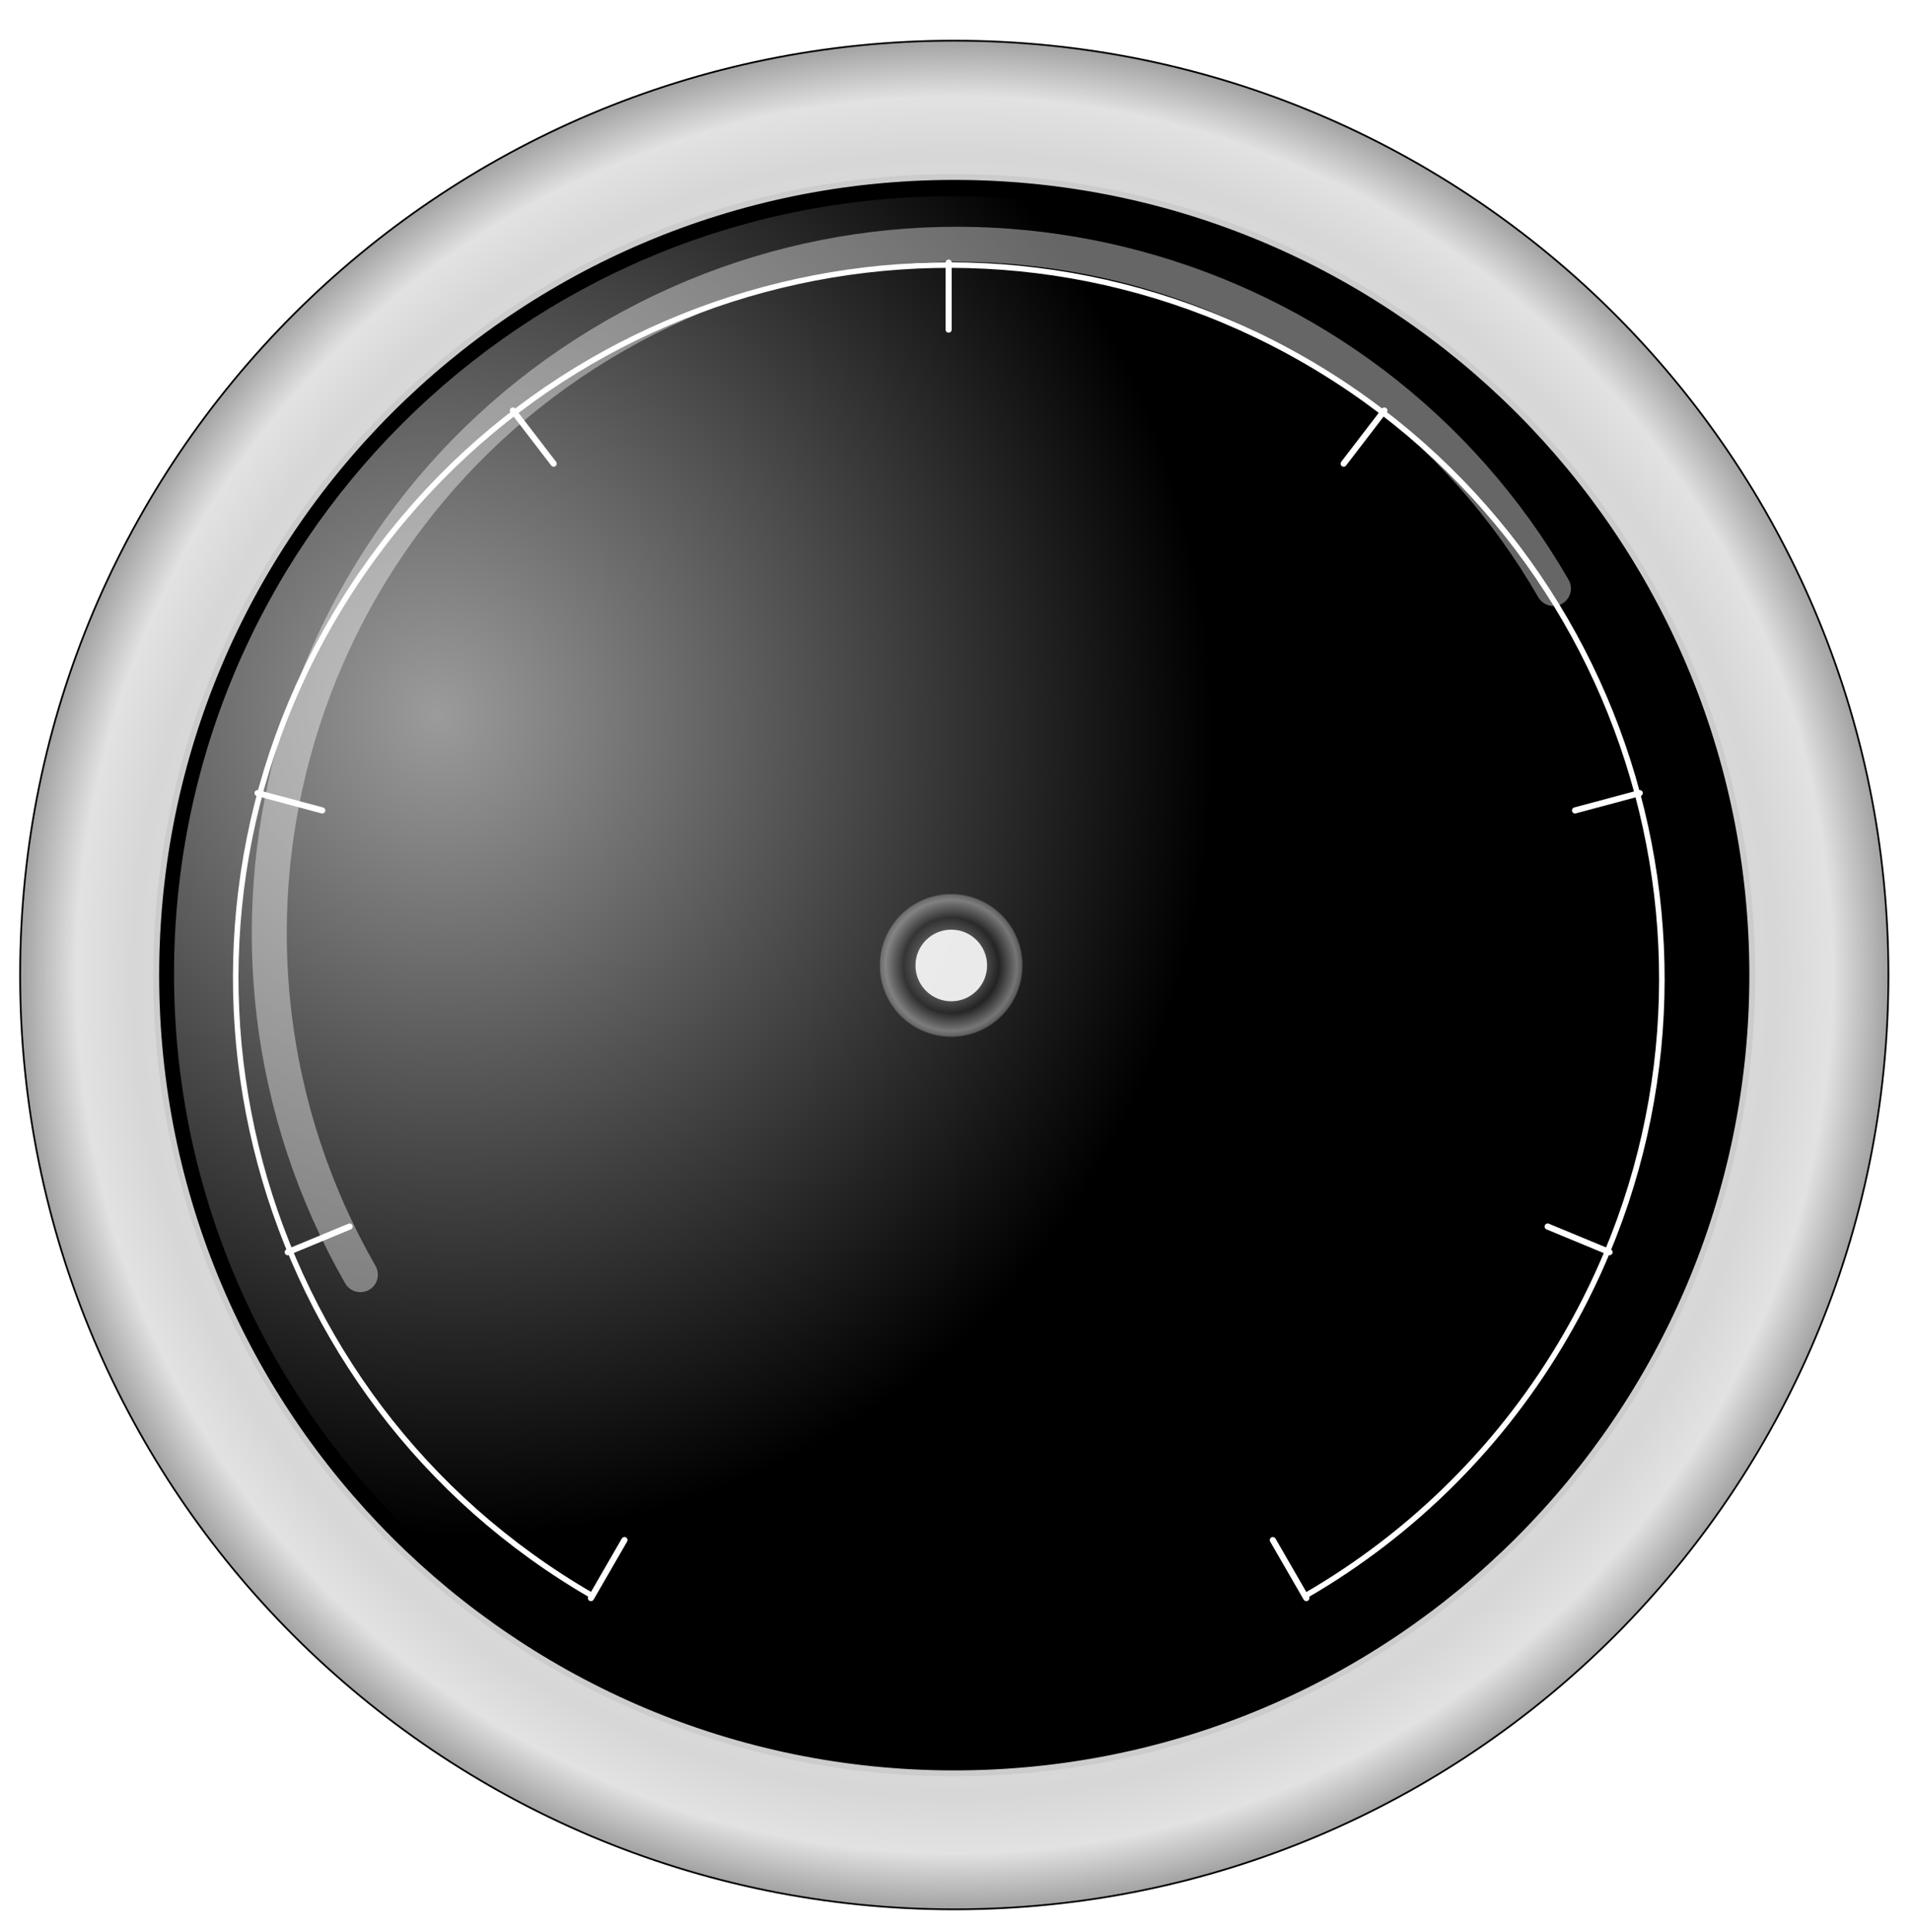<svg width="194.678" xmlns="http://www.w3.org/2000/svg" viewBox="0 0 194.678 196.818" height="196.818" xmlns:xlink="http://www.w3.org/1999/xlink">
<defs>
<filter width="1.324" x="-.162" y="-.202" height="1.404" color-interpolation-filters="sRGB" id="filter3796-8">
<feGaussianBlur stdDeviation="49.553"/>
</filter>
<radialGradient cx="86.366" cy="-49.222" gradientTransform="matrix(.075 .267 -.25 .07 768.931 81.146)" xlink:href="#radialGradient5501-3" id="radialGradient3203-2" r="500.56" gradientUnits="userSpaceOnUse"/>
<radialGradient cx="86.366" cy="-49.222" gradientTransform="matrix(.288 1.019 -.953 .269 14.614 -124.02)" id="radialGradient5501-3" r="500.56" gradientUnits="userSpaceOnUse">
<stop offset="0" stop-color="#fff" stop-opacity=".609"/>
<stop offset="1" stop-color="#fff" stop-opacity="0"/>
</radialGradient>
<radialGradient cx="1575.5" cy="298.18" id="radialGradient5475-4" r="41.177" gradientUnits="userSpaceOnUse">
<stop offset="0"/>
<stop offset=".248"/>
<stop offset=".331" stop-color="#525252"/>
<stop offset=".664"/>
<stop offset=".84" stop-color="#454545"/>
<stop offset=".91" stop-color="#626262"/>
<stop offset=".979" stop-color="#454545"/>
<stop offset="1"/>
</radialGradient>
<radialGradient cx="599.88" cy="723.66" id="radialGradient5473-7" r="534.14" gradientUnits="userSpaceOnUse">
<stop offset="0" stop-color="#fff"/>
<stop offset=".88" stop-color="#d7d7d7"/>
<stop offset=".94" stop-color="#e2e2e2"/>
<stop offset="1" stop-color="#a2a2a2"/>
</radialGradient>
<radialGradient cx="599.88" cy="723.66" xlink:href="#radialGradient5473-7" id="radialGradient3199-1" r="534.14" gradientUnits="userSpaceOnUse"/>
<radialGradient cx="1575.5" cy="298.18" gradientTransform="matrix(.294 0 0 .294 410.95 55.322)" xlink:href="#radialGradient5475-4" id="radialGradient3464" r="41.177" gradientUnits="userSpaceOnUse"/>
</defs>
<g transform="matrix(.606 0 0 .606 -48.527 -101.046)">
<path fill="url(#radialGradient3199-1)" stroke="#000" d="m1134,723.66c0,295-239.14,534.14-534.14,534.14-295,0-534.14-239.14-534.14-534.14 0-295 239.14-534.14 534.14-534.14 295,0 534.14,239.14 534.14,534.14z" transform="matrix(.294 0 0 .294 64.138 117.86)"/>
<g stroke-linecap="round" stroke-dashoffset="1.936">
<path stroke="#ccc" stroke-width="3.678" d="m915.09,117.44c0,275.44-223.29,498.72-498.72,498.72-275.44,0-498.72-223.29-498.72-498.72 0-275.44 223.29-498.72 498.72-498.72 275.44,0 498.72,223.29 498.72,498.72z" transform="matrix(.269 0 0 .269 128.49 299.05)"/>
<path fill="none" filter="url(#filter3796-8)" stroke="#666" stroke-width="20" d="m227.4,867.57c-107.99-188.57-42.676-428.98 145.89-536.98 188.1-107.73 427.91-43.024 536.29,144.7" transform="matrix(.294 0 0 .294 73.803 125.92)"/>
</g>
</g>
<g transform="matrix(.606 0 0 .606 -432.841 11.682)">
<path fill="url(#radialGradient3464)" d="m886.324,142.999c0,6.687-5.421,12.108-12.108,12.108-6.687,0-12.108-5.421-12.108-12.108 0-6.687 5.421-12.108 12.108-12.108 6.687,0 12.108,5.421 12.108,12.108z"/>
<path fill="#e6e6e6" d="m1137.8,191.45c0,11.306-9.166,20.472-20.472,20.472-11.306,0-20.472-9.166-20.472-20.472 0-11.306 9.166-20.472 20.472-20.472 11.306,0 20.472,9.166 20.472,20.472z" transform="matrix(.294 0 0 .294 545.68 86.707)"/>
<path fill="url(#radialGradient3203-2)" d="m1004.963,144.437c0,72.198-58.529,130.725-130.725,130.725-72.198,0-130.725-58.529-130.725-130.725 0-72.198 58.529-130.725 130.725-130.725 72.198,0 130.725,58.529 130.725,130.725z"/>
</g>
<g fill="none" stroke="#fff" transform="matrix(.606 0 0 .606 -831.267 -128.217)">
<g stroke-linecap="round" stroke-width="1.029" stroke-dashoffset="1.936">
<path d="m1476.7,470.43-5.63,9.751"/>
<path d="m1430.5,417.73-10.402,4.309"/>
<path d="m1425.9,347.79-10.876-2.914"/>
<path d="m1464.8,289.51-6.854-8.932"/>
<path d="m1531.2,266.98v-11.259"/>
<path d="m1597.6,289.51 6.854-8.932"/>
<path d="m1636.5,347.79 10.876-2.914"/>
<path d="m1631.9,417.73 10.402,4.309"/>
<path d="m1585.7,470.43 5.63,9.751"/>
</g>
<path stroke-width=".931" d="m1471.3,479.8c-57.325-33.096-76.966-106.4-43.869-163.72 33.096-57.325 106.4-76.966 163.72-43.869 57.325,33.096 76.966,106.4 43.869,163.72-10.519,18.22-25.649,33.35-43.869,43.869"/>
</g>
</svg>
